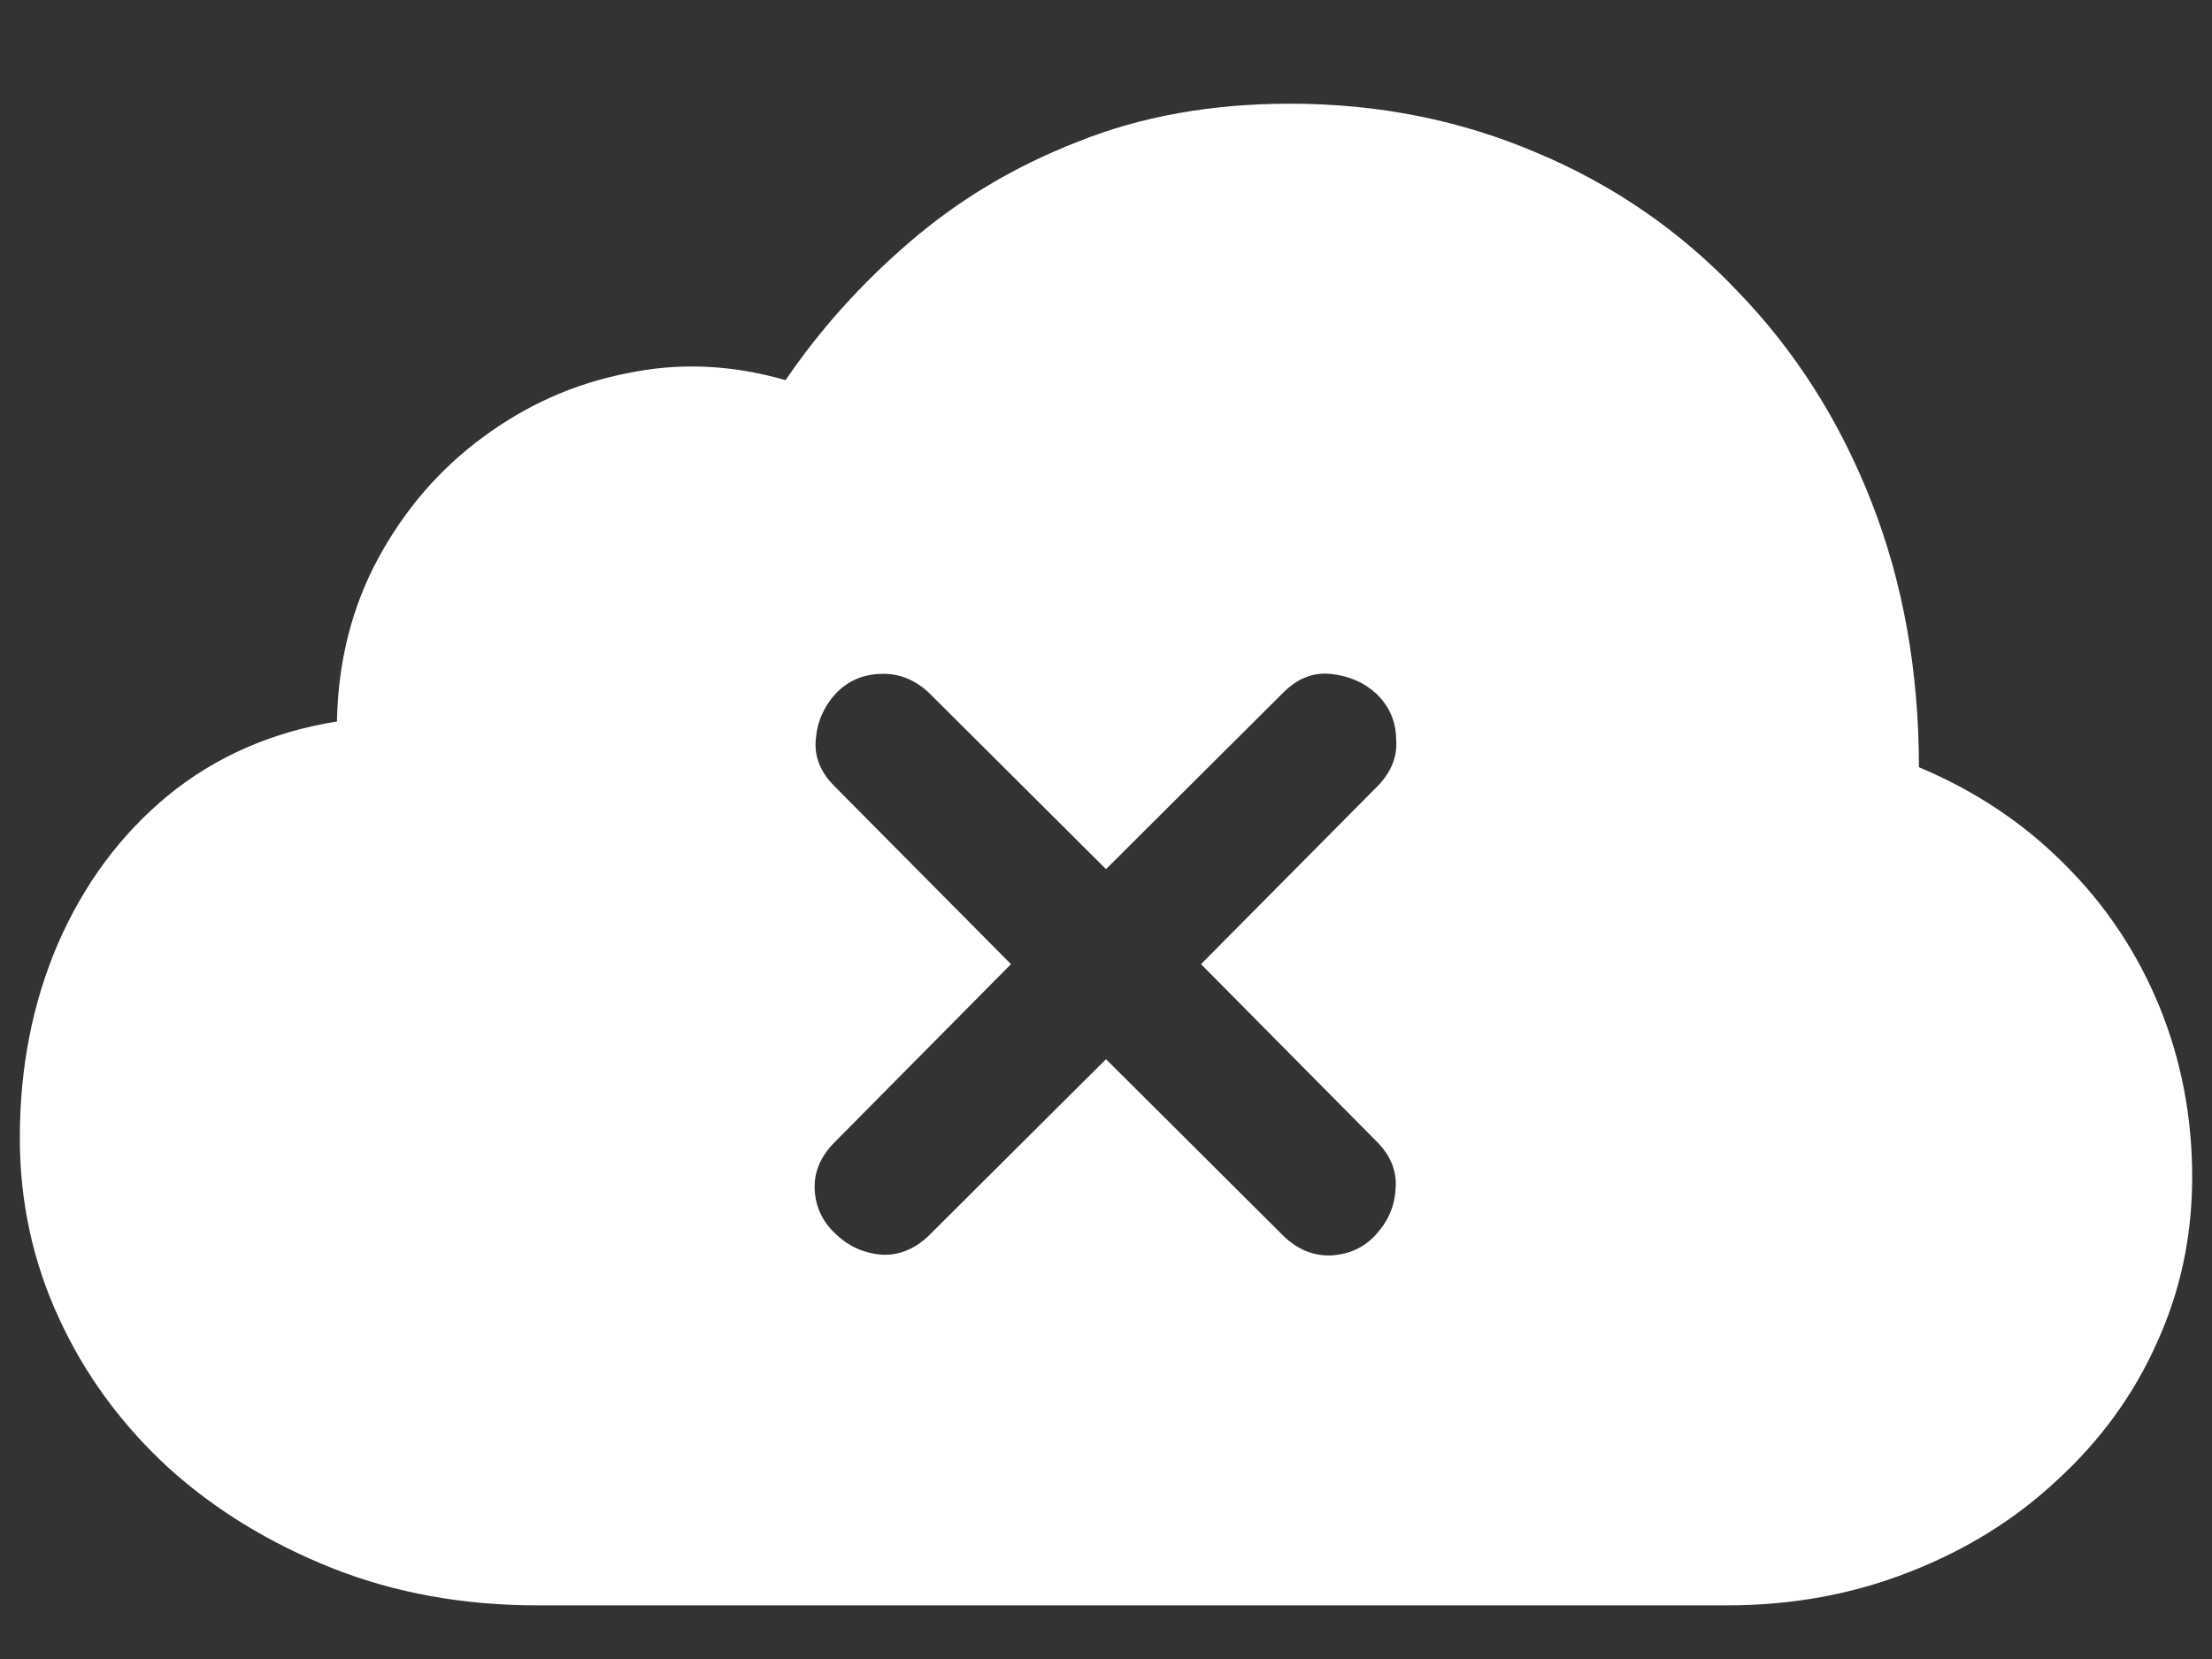 <?xml version="1.0" encoding="UTF-8"?>
<svg xmlns="http://www.w3.org/2000/svg" xmlns:xlink="http://www.w3.org/1999/xlink" width="24" height="18" viewBox="0 0 24 18" version="1.1">
<rect x="0" y="0" width="24" height="18" fill="#333333" stroke="none"/>
<g id="surface1">
<path style=" stroke:none;fill-rule:nonzero;fill:rgb(100%,100%,100%);fill-opacity:1;" d="M 18.742 17.418 C 19.445 17.418 20.105 17.297 20.719 17.055 C 21.332 16.816 21.867 16.484 22.32 16.059 C 22.785 15.633 23.145 15.141 23.398 14.578 C 23.656 14.016 23.785 13.414 23.785 12.77 C 23.785 12.113 23.664 11.496 23.43 10.922 C 23.191 10.34 22.852 9.828 22.406 9.383 C 21.961 8.934 21.434 8.582 20.82 8.324 C 20.82 7.281 20.648 6.32 20.305 5.445 C 19.961 4.566 19.477 3.805 18.852 3.16 C 18.234 2.508 17.508 2.008 16.68 1.66 C 15.852 1.305 14.961 1.125 13.996 1.125 C 13.148 1.125 12.379 1.262 11.691 1.539 C 11.008 1.805 10.402 2.168 9.871 2.625 C 9.348 3.074 8.898 3.574 8.523 4.125 C 7.945 3.957 7.371 3.93 6.797 4.051 C 6.227 4.164 5.711 4.395 5.242 4.742 C 4.773 5.086 4.395 5.523 4.105 6.055 C 3.82 6.582 3.668 7.172 3.656 7.828 C 2.949 7.941 2.336 8.211 1.82 8.633 C 1.305 9.059 0.91 9.594 0.629 10.238 C 0.352 10.883 0.215 11.586 0.215 12.348 C 0.215 13.035 0.355 13.684 0.637 14.297 C 0.918 14.91 1.312 15.449 1.82 15.918 C 2.332 16.383 2.93 16.746 3.609 17.016 C 4.289 17.285 5.031 17.418 5.832 17.418 Z M 10.07 13.414 C 9.914 13.559 9.742 13.625 9.555 13.613 C 9.367 13.594 9.203 13.52 9.066 13.387 C 8.93 13.262 8.852 13.105 8.84 12.918 C 8.828 12.727 8.898 12.555 9.047 12.402 L 10.969 10.461 L 9.047 8.523 C 8.898 8.371 8.832 8.203 8.852 8.016 C 8.867 7.828 8.941 7.664 9.066 7.527 C 9.195 7.391 9.355 7.32 9.543 7.312 C 9.738 7.301 9.914 7.367 10.07 7.508 L 12 9.43 L 13.93 7.508 C 14.082 7.359 14.25 7.293 14.438 7.312 C 14.633 7.332 14.797 7.402 14.934 7.527 C 15.07 7.66 15.145 7.82 15.148 8.016 C 15.164 8.203 15.098 8.371 14.953 8.523 L 13.031 10.461 L 14.953 12.402 C 15.098 12.555 15.16 12.723 15.141 12.91 C 15.129 13.098 15.055 13.258 14.926 13.398 C 14.801 13.535 14.641 13.609 14.445 13.621 C 14.254 13.629 14.082 13.559 13.93 13.414 L 12 11.492 Z M 10.07 13.414 "/>
</g>
</svg>
